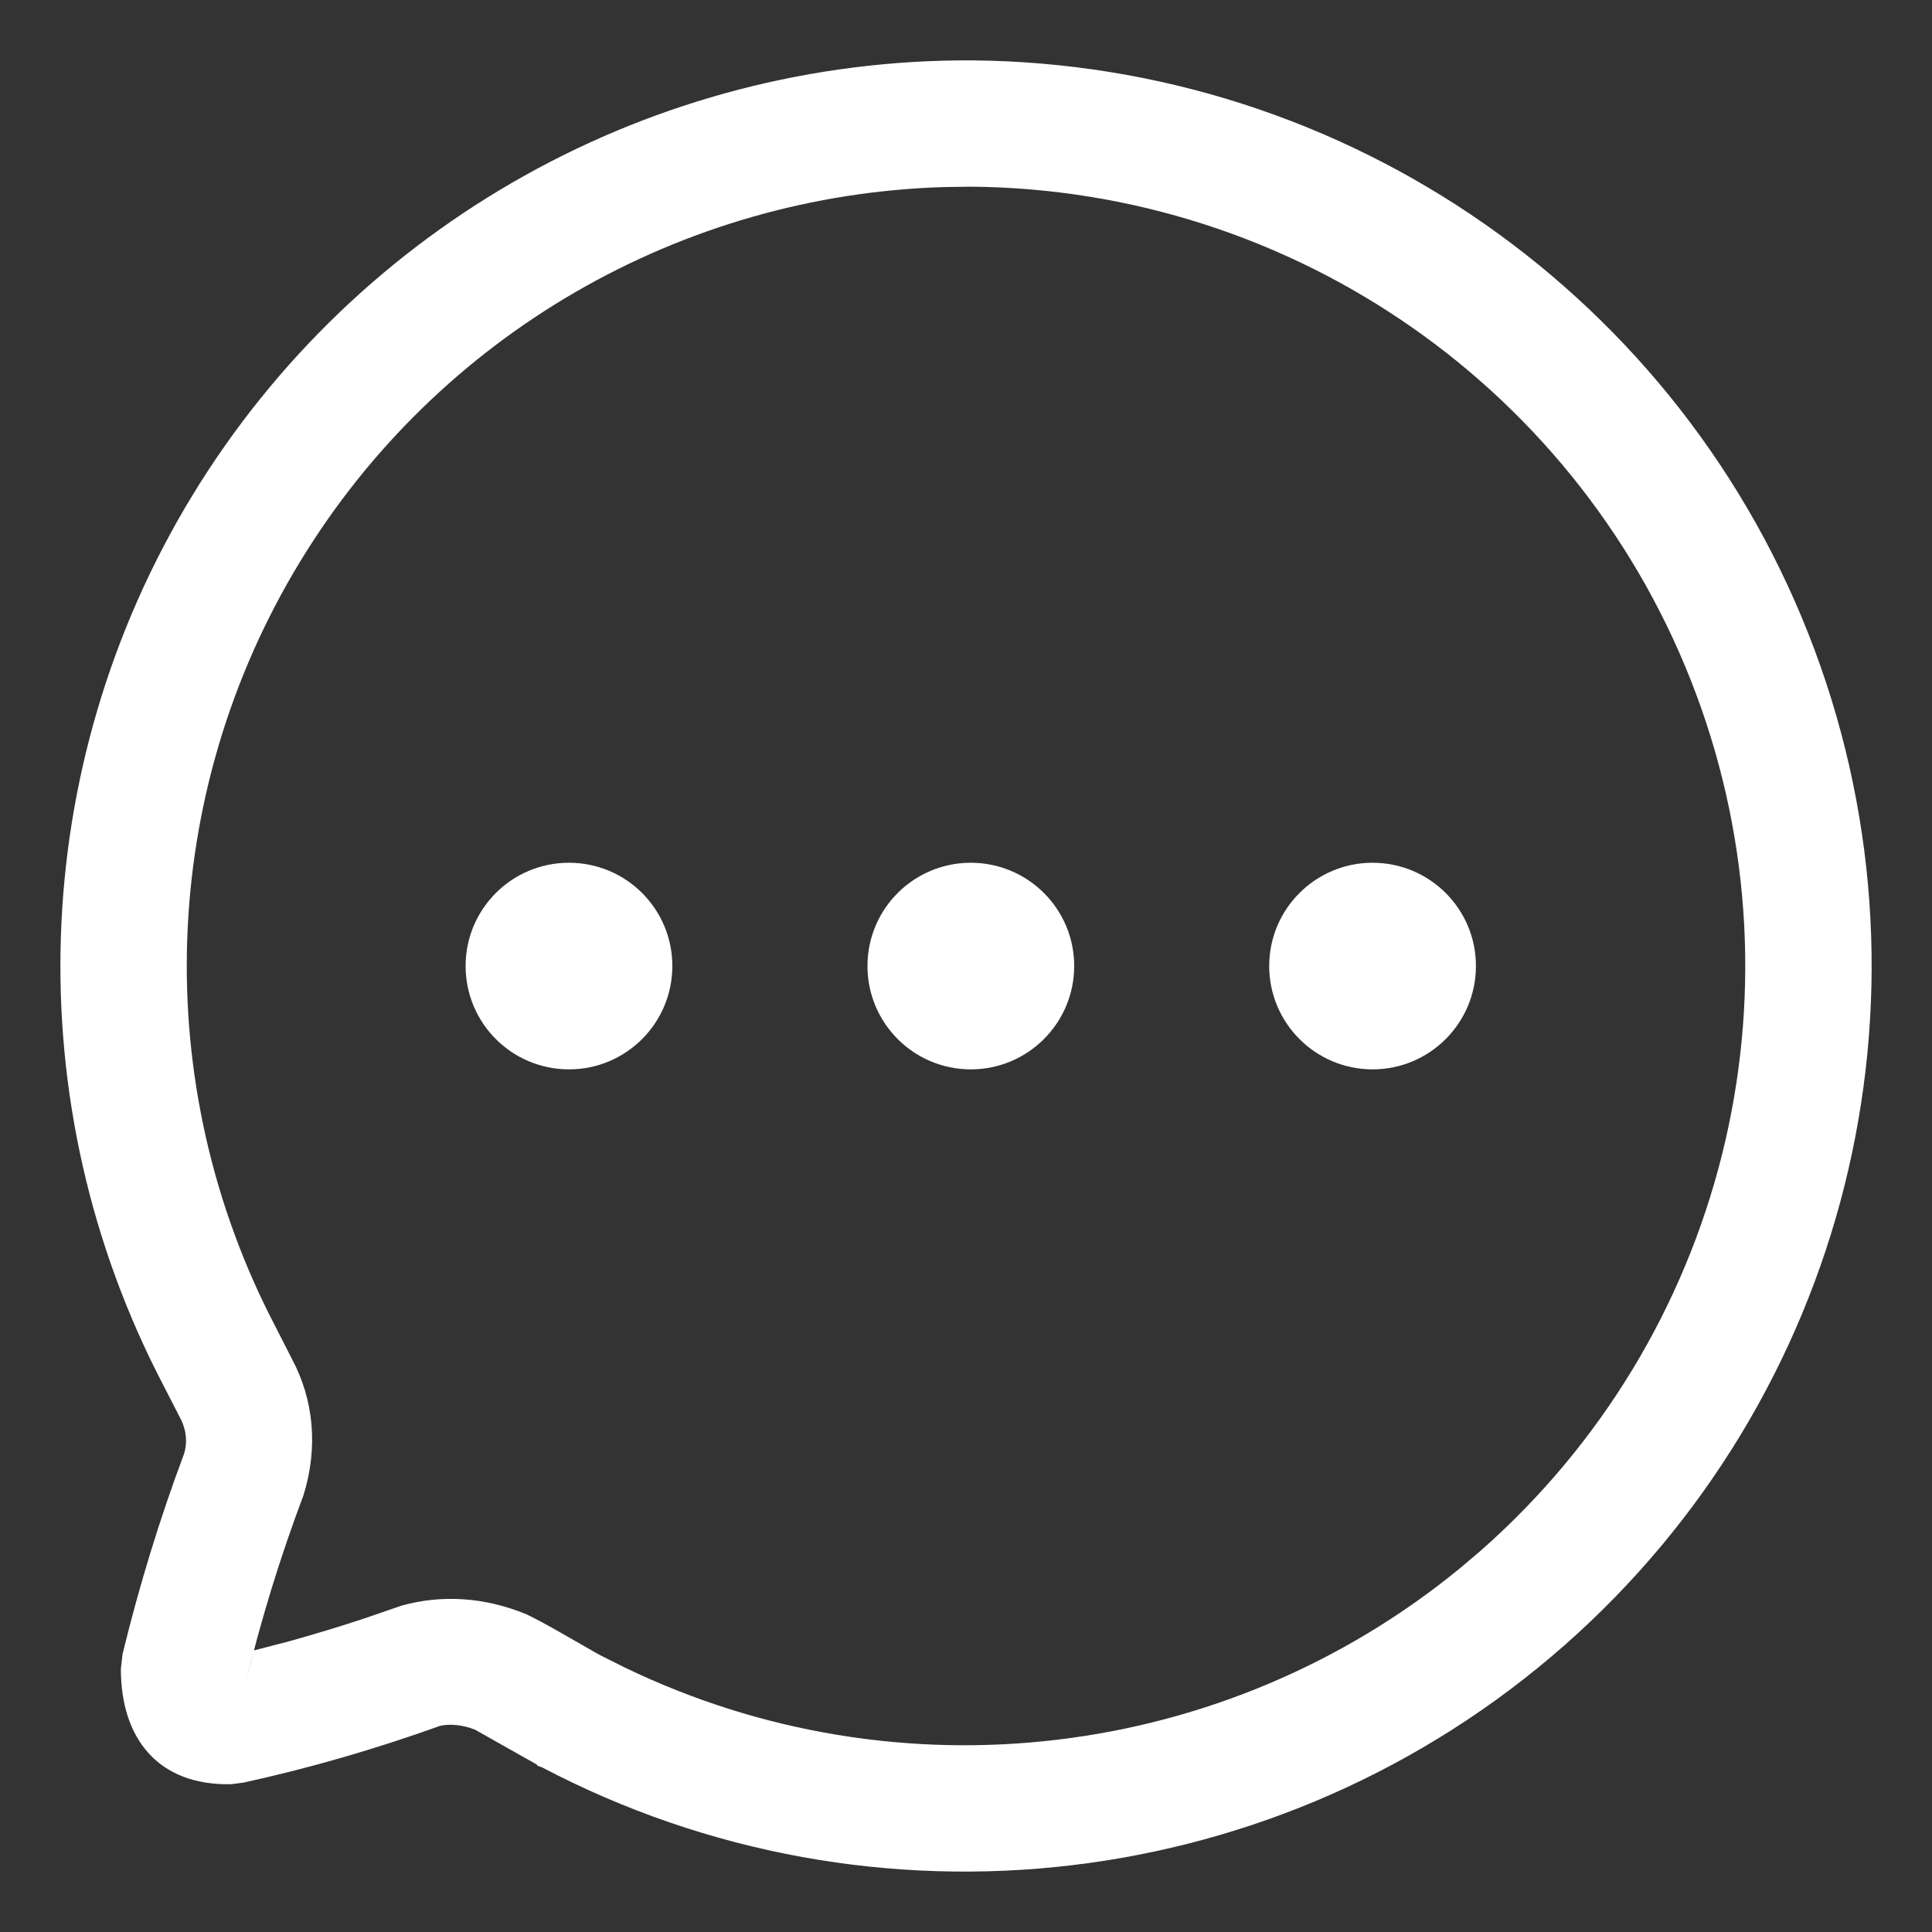 <svg width="16" height="16" viewBox="0 0 16 16" fill="none" xmlns="http://www.w3.org/2000/svg">
<rect x="0" y="0" width="16" height="16" fill="#333333" stroke="none"/>
<g id="Chat">
<path id="Chat_2" fill-rule="evenodd" clip-rule="evenodd" d="M8.043 0.5C5.41 0.489 2.964 1.855 1.595 4.1C0.227 6.345 0.135 9.142 1.353 11.472L1.491 11.741C1.544 11.839 1.554 11.946 1.523 12.044C1.327 12.565 1.154 13.127 1.015 13.698L1.001 13.821C1.001 14.395 1.307 14.789 1.915 14.776L2.016 14.763C2.568 14.642 3.112 14.484 3.644 14.293C3.715 14.275 3.831 14.282 3.935 14.325L4.447 14.614C4.448 14.618 4.449 14.621 4.454 14.624L4.488 14.636C7.245 16.085 10.611 15.685 12.95 13.631C15.289 11.576 16.115 8.292 15.026 5.378C13.937 2.463 11.159 0.523 8.043 0.5ZM7.826 1.549L8.036 1.546C10.717 1.566 13.108 3.236 14.045 5.744C14.983 8.252 14.272 11.076 12.259 12.845L12.094 12.985C10.147 14.583 7.444 14.906 5.175 13.81L4.959 13.702L4.968 13.703L4.954 13.699L4.638 13.518C4.524 13.453 4.433 13.404 4.36 13.369C4.013 13.226 3.66 13.205 3.329 13.296L3.015 13.404C2.807 13.473 2.603 13.534 2.4 13.591L2.103 13.668L2.033 13.944C2.161 13.414 2.321 12.893 2.513 12.384C2.636 11.989 2.599 11.593 2.418 11.255L2.283 10.99C1.232 8.982 1.311 6.576 2.489 4.645C3.63 2.773 5.641 1.612 7.826 1.549ZM3.856 8C3.856 7.527 4.239 7.145 4.712 7.145C5.185 7.145 5.568 7.527 5.568 8C5.568 8.473 5.185 8.856 4.712 8.856C4.239 8.856 3.856 8.473 3.856 8ZM7.184 8C7.184 7.527 7.567 7.145 8.04 7.145C8.512 7.145 8.896 7.527 8.896 8C8.896 8.473 8.512 8.856 8.04 8.856C7.567 8.856 7.184 8.473 7.184 8ZM11.367 7.145C10.895 7.145 10.511 7.527 10.511 8C10.511 8.473 10.895 8.856 11.367 8.856C11.84 8.856 12.223 8.473 12.223 8C12.223 7.527 11.84 7.145 11.367 7.145Z" fill="white"/>
</g>
</svg>
